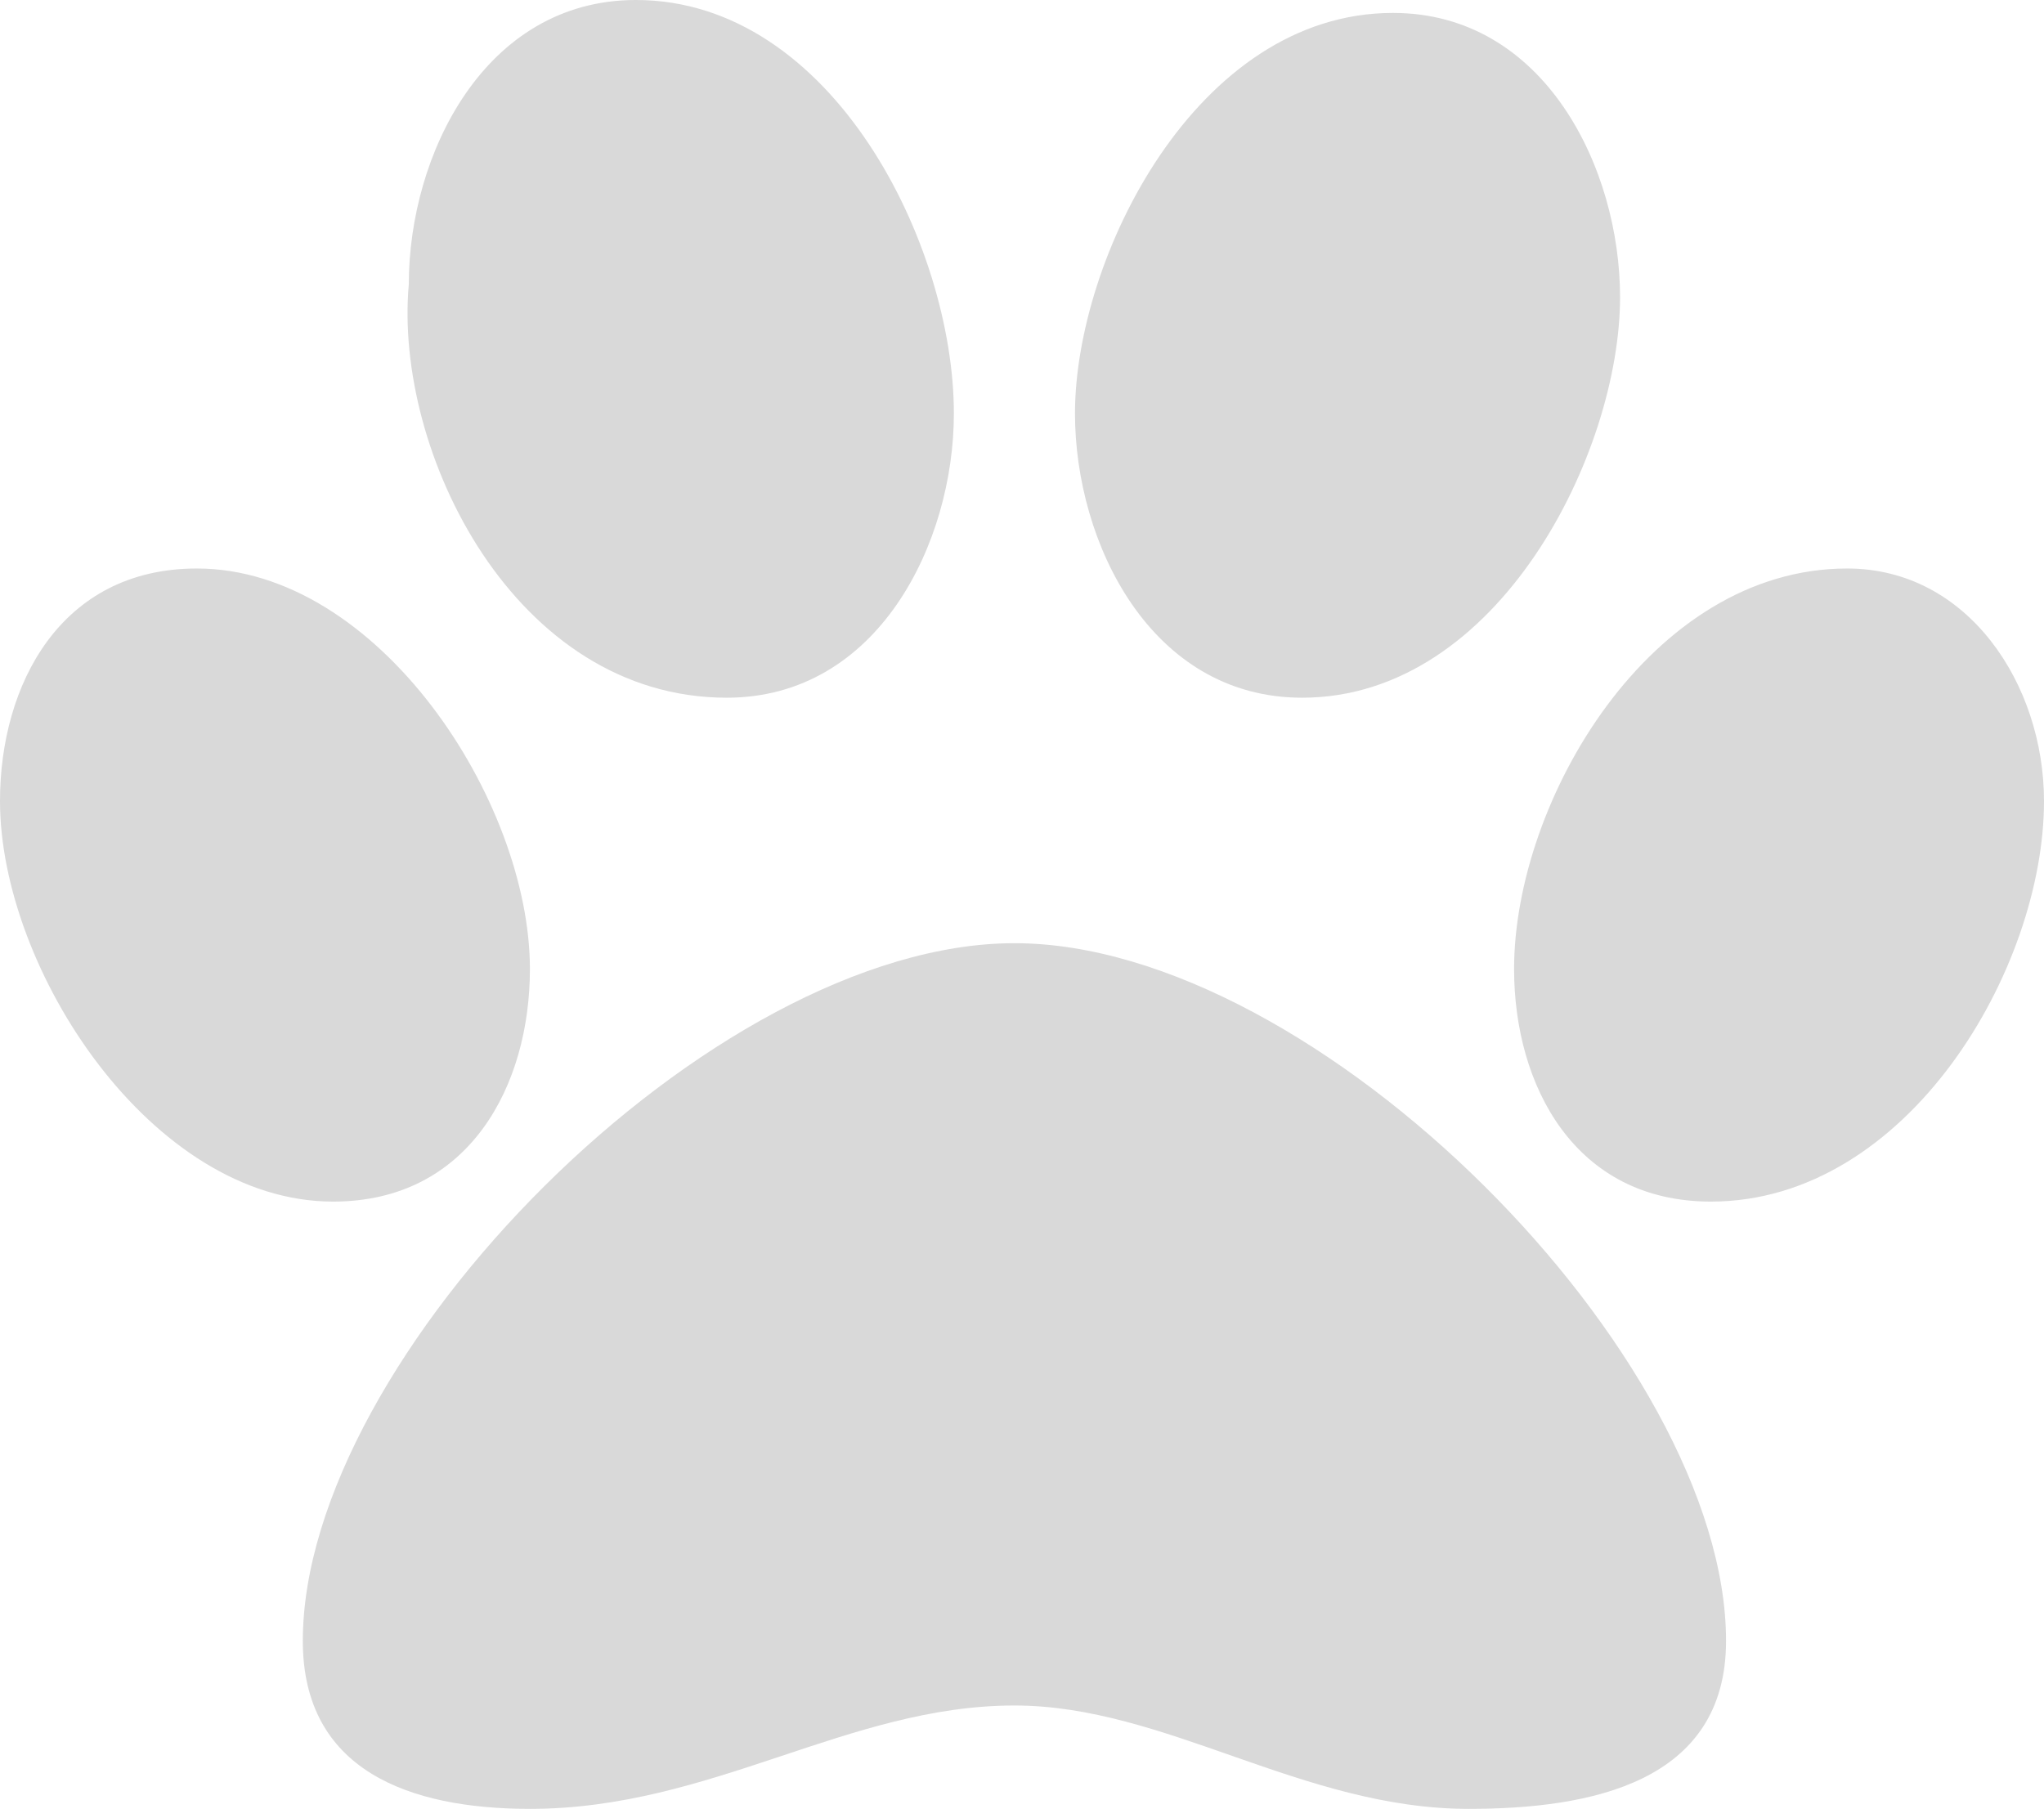 <svg width="148" height="131" viewBox="0 0 148 131" fill="none" xmlns="http://www.w3.org/2000/svg">
<path d="M94.281 50.529C108.533 50.529 117.304 32.75 117.304 21.521C117.304 12.164 111.822 0.936 100.859 0.936C86.607 0.936 77.837 18.714 77.837 29.943C77.837 39.3 83.319 50.529 94.281 50.529ZM52.622 50.529C63.585 50.529 69.067 39.3 69.067 29.943C69.067 17.779 60.296 0 46.044 0C35.081 0 29.6 11.229 29.6 20.586C28.504 32.75 37.274 50.529 52.622 50.529ZM133.748 41.171C119.496 41.171 109.63 58.014 109.63 70.179C109.63 78.6 114.015 87.021 123.881 87.021C138.133 87.021 148 70.179 148 58.014C148 49.593 142.519 41.171 133.748 41.171ZM38.37 70.179C38.37 58.014 27.407 41.171 14.252 41.171C4.385 41.171 0 49.593 0 58.014C0 70.179 10.963 87.021 24.119 87.021C33.985 87.021 38.37 78.6 38.37 70.179ZM73.452 68.307C51.526 68.307 21.926 98.25 21.926 118.836C21.926 128.193 29.6 131 38.37 131C51.526 131 61.393 123.514 73.452 123.514C84.415 123.514 94.281 131 106.341 131C115.111 131 124.978 129.129 124.978 118.836C124.978 98.25 95.378 68.307 73.452 68.307Z" fill="#D9D9D9"/>
</svg>
